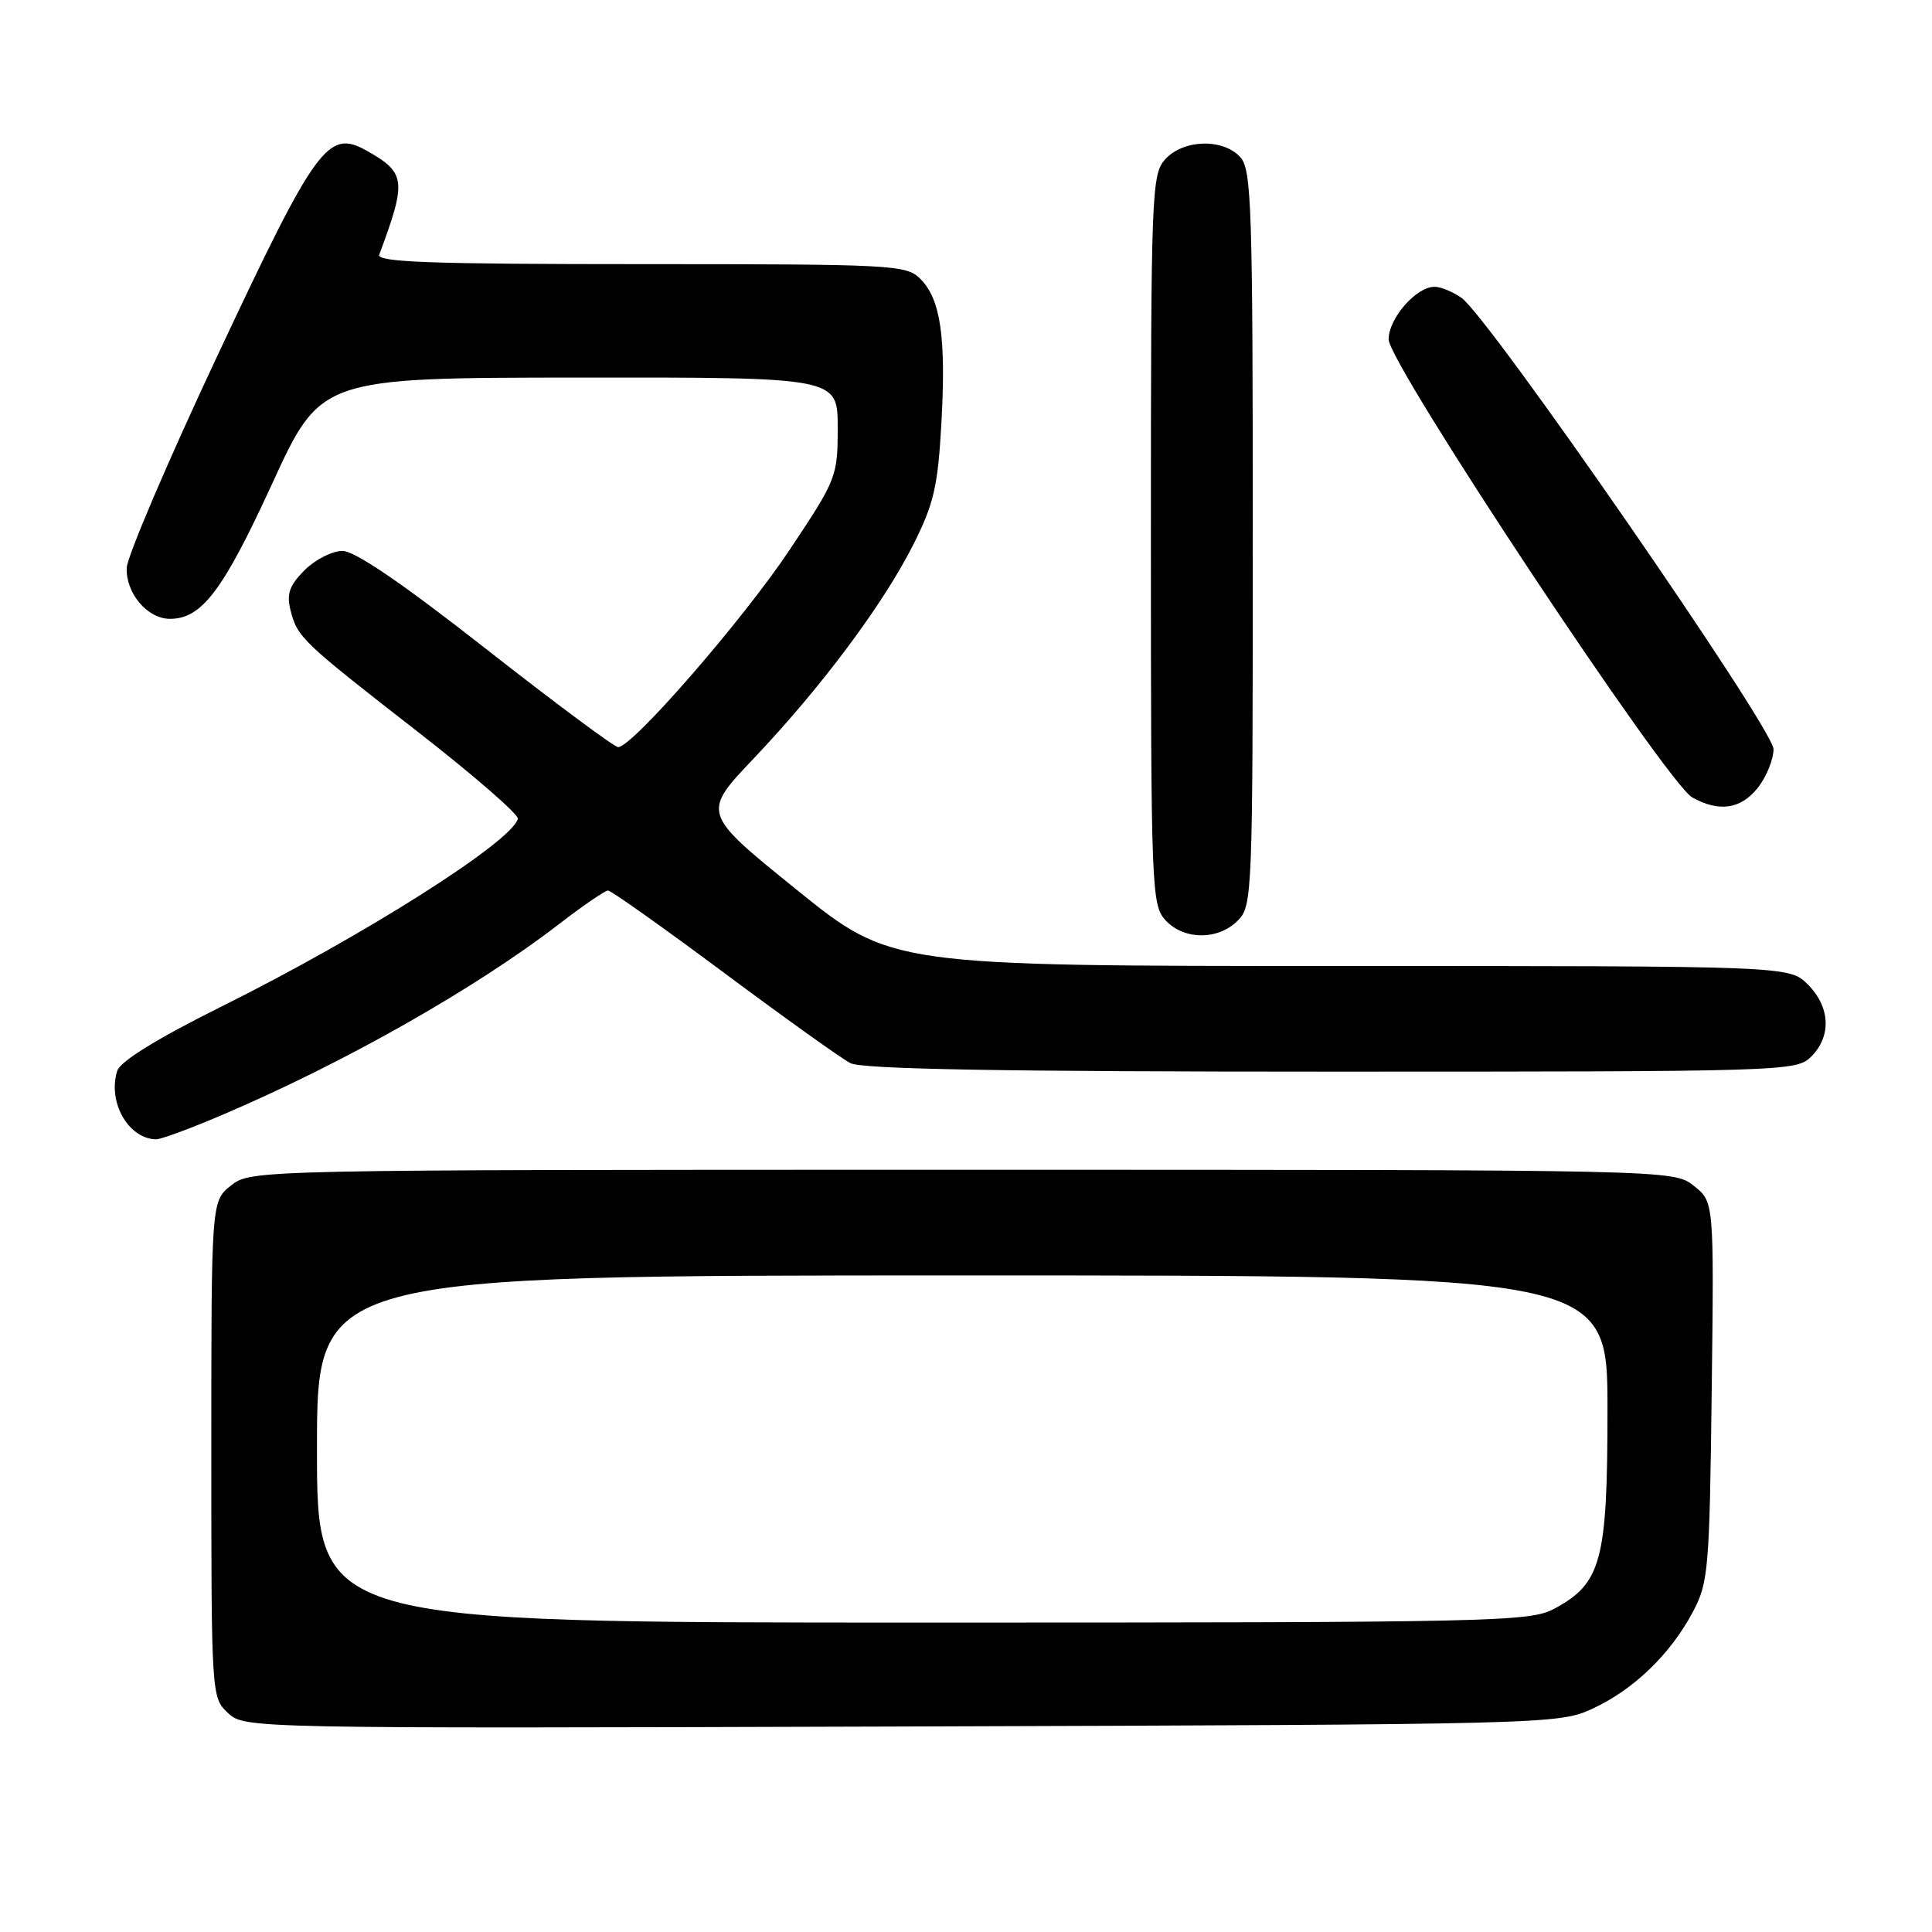 <?xml version="1.0" encoding="UTF-8" standalone="no"?>
<!DOCTYPE svg PUBLIC "-//W3C//DTD SVG 1.1//EN" "http://www.w3.org/Graphics/SVG/1.1/DTD/svg11.dtd" >
<svg xmlns="http://www.w3.org/2000/svg" xmlns:xlink="http://www.w3.org/1999/xlink" version="1.1" viewBox="0 0 256 256">
 <g >
 <path fill="currentColor"
d=" M 211.01 226.41 C 216.45 223.90 221.30 219.23 224.29 213.63 C 226.37 209.74 226.52 208.07 226.81 184.37 C 227.12 159.24 227.12 159.24 224.43 157.12 C 221.73 155.00 221.73 155.00 127.50 155.00 C 33.68 155.00 33.26 155.01 30.63 157.07 C 28.00 159.15 28.00 159.15 28.00 192.03 C 28.00 224.68 28.02 224.94 30.21 226.98 C 32.41 229.03 32.77 229.04 119.46 228.77 C 205.33 228.50 206.56 228.47 211.01 226.41 Z  M 29.66 147.64 C 45.77 140.75 62.99 130.98 74.07 122.45 C 77.25 120.00 80.17 118.00 80.57 118.00 C 80.97 118.00 87.86 122.89 95.90 128.87 C 103.93 134.85 111.48 140.25 112.68 140.87 C 114.24 141.67 132.70 142.00 176.43 142.00 C 236.67 142.00 238.04 141.96 240.00 140.00 C 242.70 137.30 242.52 133.43 239.55 130.45 C 237.09 128.00 237.09 128.00 177.58 128.00 C 118.07 128.00 118.07 128.00 105.53 117.87 C 92.99 107.74 92.99 107.74 99.89 100.48 C 108.82 91.07 117.00 80.12 121.01 72.18 C 123.74 66.76 124.27 64.48 124.74 56.07 C 125.37 44.64 124.64 39.64 121.94 36.94 C 120.09 35.09 118.33 35.00 84.89 35.00 C 57.23 35.00 49.88 34.74 50.25 33.75 C 53.90 23.96 53.78 22.90 48.65 20.00 C 43.47 17.07 41.96 19.12 28.87 47.00 C 22.28 61.02 16.85 73.74 16.79 75.25 C 16.67 78.62 19.54 82.00 22.52 82.00 C 26.73 82.00 29.55 78.27 36.05 64.12 C 42.50 50.06 42.50 50.06 76.75 50.03 C 111.00 50.00 111.00 50.00 111.00 56.65 C 111.00 63.17 110.86 63.51 104.60 72.90 C 98.42 82.17 83.78 99.00 81.91 99.00 C 81.41 99.00 73.54 93.15 64.42 86.00 C 53.36 77.32 47.02 73.00 45.38 73.00 C 44.02 73.00 41.76 74.15 40.36 75.55 C 38.37 77.54 37.96 78.69 38.48 80.80 C 39.39 84.45 39.94 84.97 55.40 97.00 C 62.82 102.78 68.77 107.95 68.62 108.50 C 67.78 111.58 48.13 124.03 29.33 133.38 C 20.83 137.61 15.94 140.63 15.54 141.88 C 14.23 146.00 16.98 150.87 20.66 150.97 C 21.30 150.99 25.35 149.49 29.66 147.64 Z  M 164.00 122.00 C 165.95 120.05 166.00 118.67 166.00 71.33 C 166.00 27.44 165.84 22.48 164.35 20.83 C 162.07 18.31 156.80 18.46 154.40 21.10 C 152.59 23.11 152.50 25.42 152.50 71.50 C 152.50 117.58 152.59 119.89 154.40 121.90 C 156.82 124.57 161.38 124.62 164.00 122.00 Z  M 232.93 104.37 C 234.07 102.92 235.00 100.62 235.00 99.27 C 235.00 96.56 197.29 42.02 193.66 39.47 C 192.50 38.66 190.90 38.00 190.09 38.00 C 187.65 38.00 184.00 42.18 184.00 44.97 C 184.00 48.20 220.86 103.79 224.24 105.67 C 227.80 107.65 230.68 107.22 232.93 104.37 Z  M 42.00 192.00 C 42.00 169.00 42.00 169.00 127.50 169.00 C 213.00 169.00 213.00 169.00 213.00 186.77 C 213.00 206.82 212.20 209.81 205.94 213.17 C 202.72 214.90 198.09 215.00 122.27 215.00 C 42.00 215.00 42.00 215.00 42.00 192.00 Z "/>
</g>
</svg>